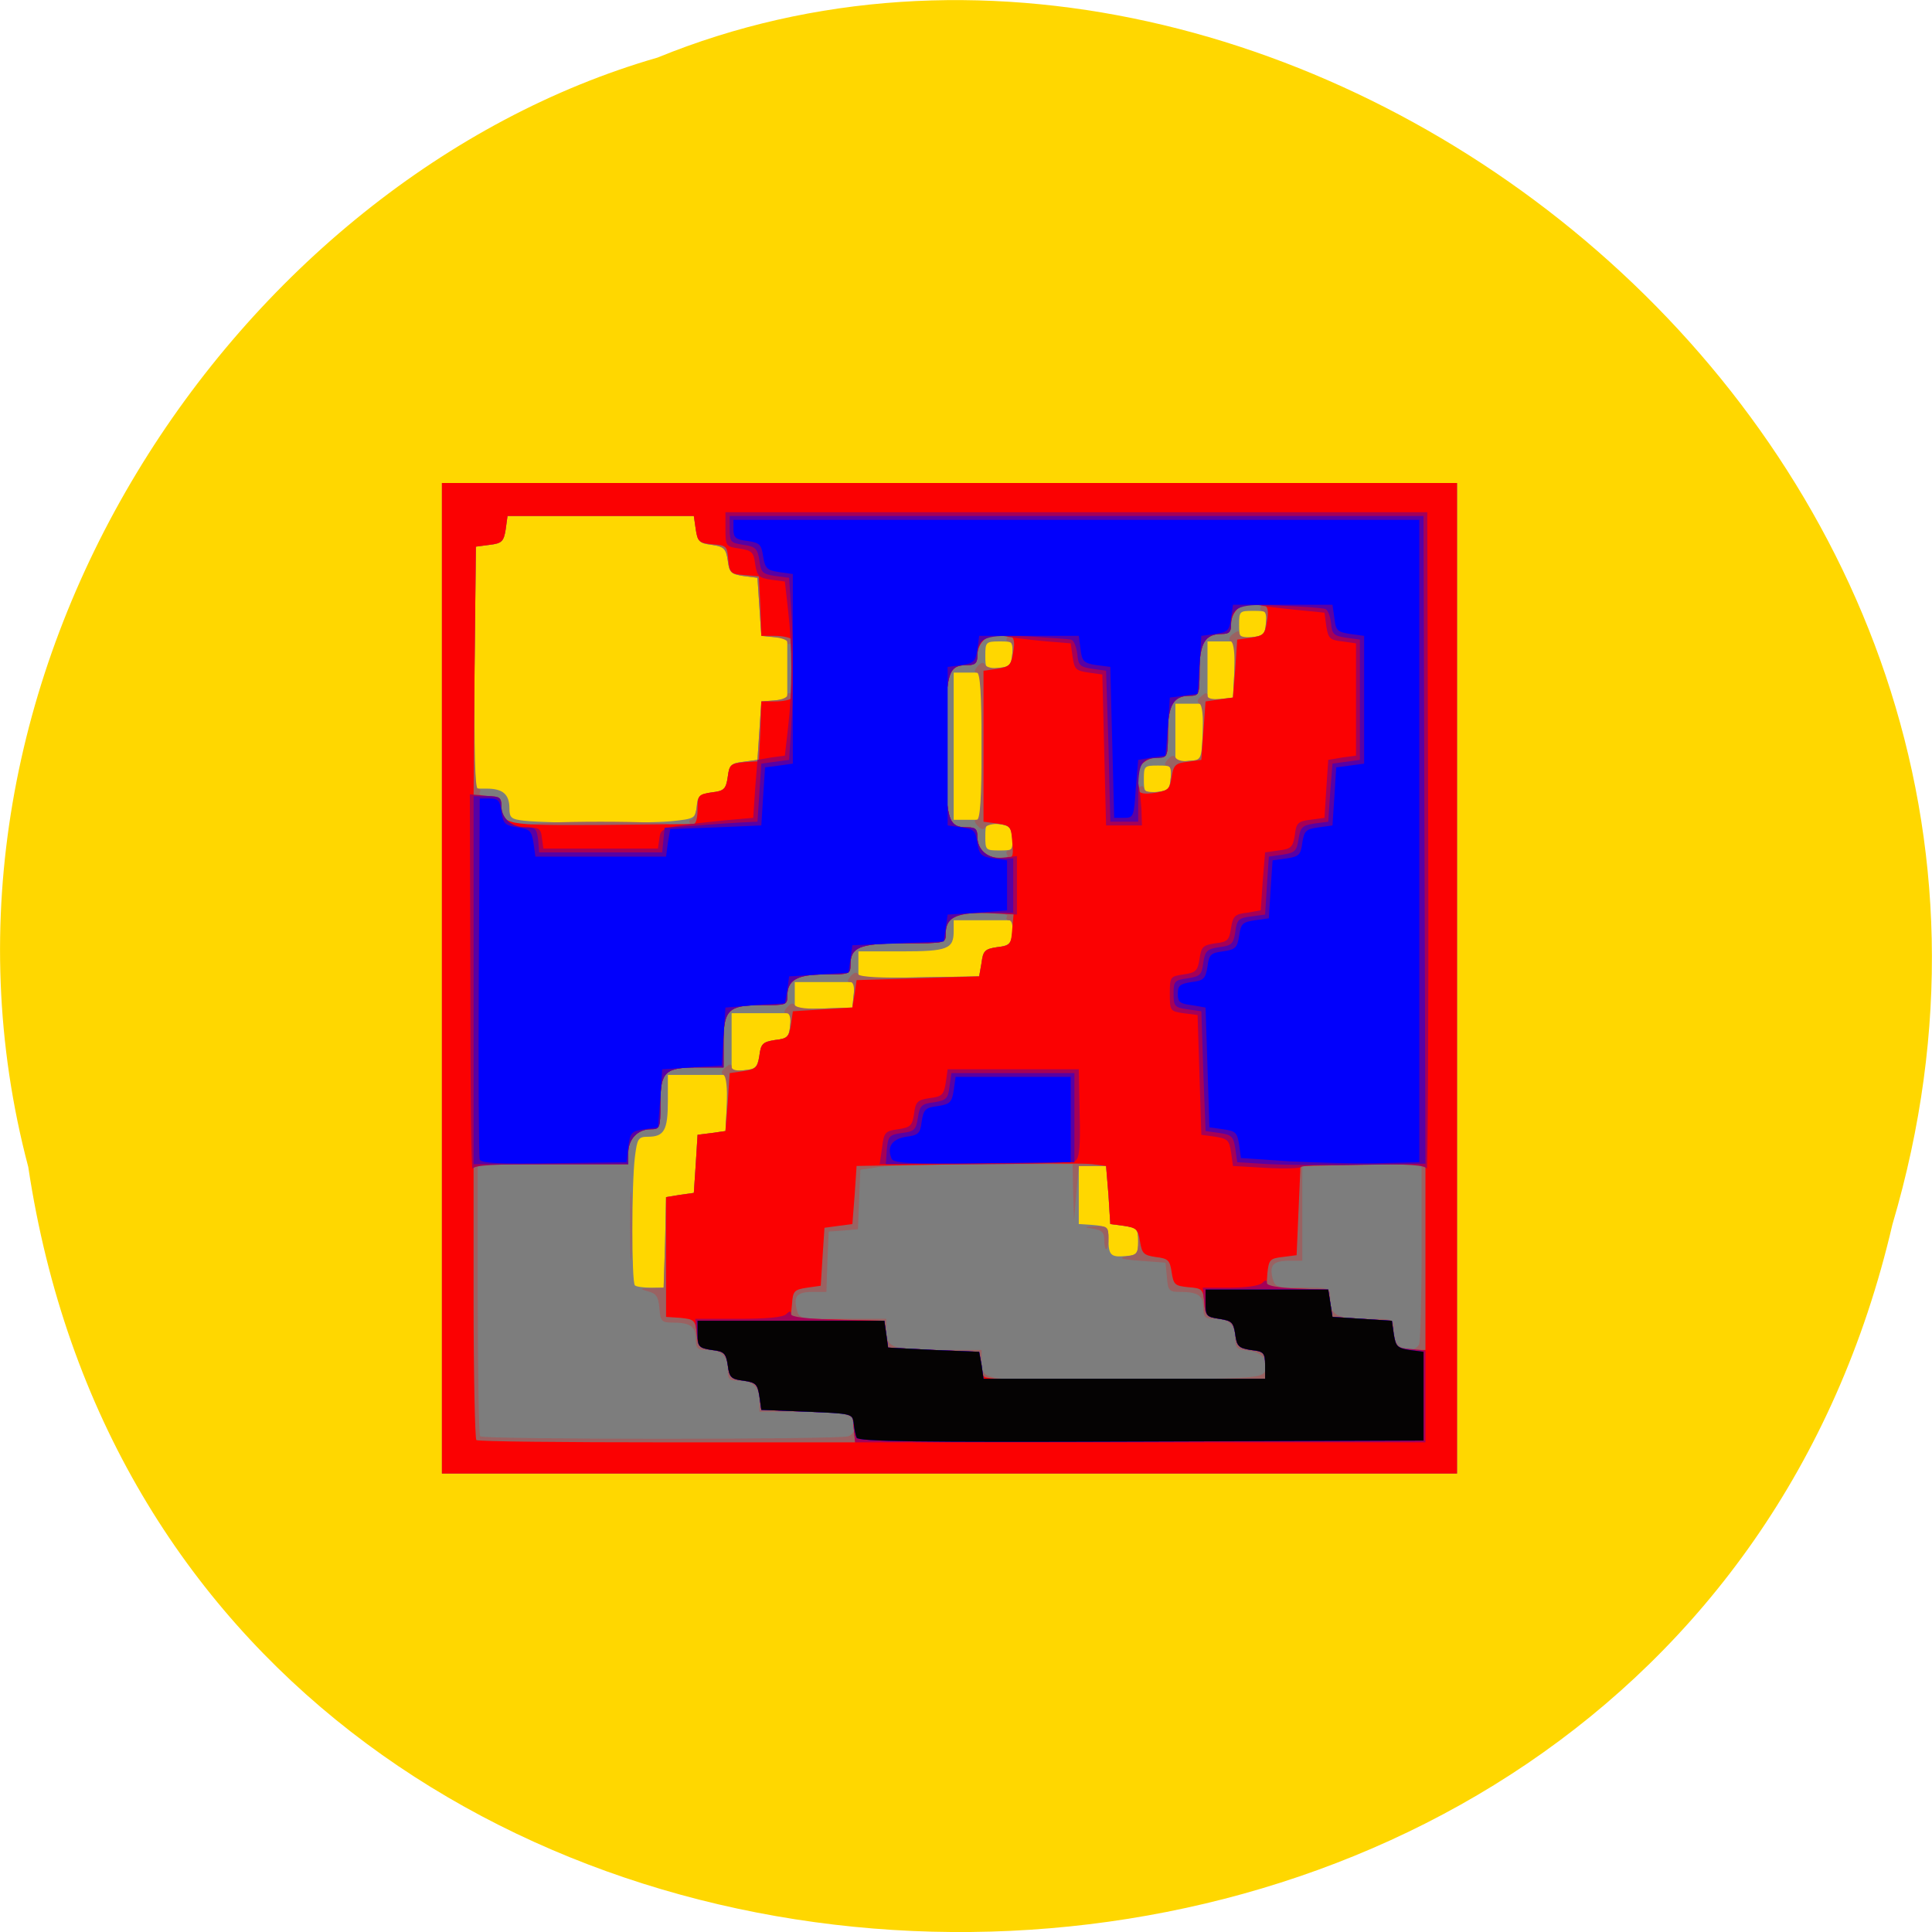 
<svg xmlns="http://www.w3.org/2000/svg" xmlns:xlink="http://www.w3.org/1999/xlink" width="16px" height="16px" viewBox="0 0 16 16" version="1.1">
<g id="surface1">
<path style=" stroke:none;fill-rule:nonzero;fill:rgb(100%,84.314%,0%);fill-opacity:1;" d="M 0.234 9.664 C 1.473 17.906 13.809 18.152 15.672 10.141 C 17.594 3.652 10.645 -1.648 5.445 0.477 C 1.965 1.48 -0.844 5.59 0.234 9.664 Z M 0.234 9.664 "/>
<path style=" stroke:none;fill-rule:nonzero;fill:rgb(49.02%,49.02%,49.02%);fill-opacity:1;" d="M 3.66 8.102 L 3.66 4 L 12.066 4 L 12.066 12.203 L 3.66 12.203 Z M 5.508 10.289 L 5.516 9.914 L 5.633 9.895 L 5.746 9.879 L 5.762 9.641 L 5.777 9.398 L 5.895 9.383 L 6.008 9.367 L 6.02 9.137 L 6.027 8.902 L 5.531 8.902 L 5.531 9.121 C 5.531 9.359 5.5 9.414 5.367 9.414 C 5.285 9.414 5.277 9.43 5.258 9.582 C 5.23 9.809 5.23 10.617 5.258 10.645 C 5.27 10.656 5.328 10.664 5.391 10.664 L 5.496 10.664 Z M 9.426 10.281 C 9.426 10.176 9.414 10.168 9.309 10.152 L 9.195 10.137 L 9.18 9.895 L 9.16 9.656 L 8.934 9.656 L 8.934 10.137 L 9.055 10.145 C 9.172 10.156 9.18 10.164 9.18 10.262 C 9.18 10.395 9.199 10.414 9.324 10.402 C 9.414 10.395 9.426 10.383 9.426 10.281 Z M 6.289 8.742 C 6.301 8.645 6.316 8.629 6.418 8.613 C 6.52 8.602 6.535 8.586 6.543 8.496 L 6.555 8.391 L 6.059 8.391 L 6.059 8.875 L 6.164 8.863 C 6.258 8.855 6.273 8.84 6.289 8.742 Z M 7.07 8.238 L 7.082 8.133 L 6.582 8.133 L 6.582 8.359 L 7.059 8.344 Z M 8.129 7.973 C 8.141 7.875 8.156 7.859 8.258 7.844 C 8.359 7.832 8.375 7.816 8.383 7.727 L 8.395 7.621 L 7.898 7.621 L 7.898 7.711 C 7.898 7.859 7.848 7.879 7.465 7.879 L 7.109 7.879 L 7.109 8.102 L 8.109 8.086 Z M 8.383 6.941 C 8.375 6.848 8.359 6.836 8.266 6.824 C 8.164 6.816 8.16 6.82 8.16 6.93 C 8.16 7.039 8.164 7.043 8.277 7.043 C 8.391 7.043 8.395 7.039 8.383 6.941 Z M 5.559 6.801 C 5.754 6.781 5.758 6.777 5.77 6.68 C 5.777 6.594 5.793 6.578 5.895 6.562 C 5.996 6.551 6.012 6.535 6.027 6.434 C 6.039 6.336 6.055 6.32 6.156 6.309 L 6.273 6.293 L 6.305 5.809 L 6.41 5.801 L 6.52 5.789 L 6.52 5.285 L 6.305 5.266 L 6.289 5.027 L 6.273 4.785 L 6.156 4.77 C 6.055 4.754 6.039 4.742 6.027 4.641 C 6.012 4.543 5.996 4.527 5.895 4.512 C 5.793 4.5 5.777 4.484 5.762 4.383 L 5.746 4.273 L 4.203 4.273 L 4.188 4.383 C 4.172 4.484 4.156 4.5 4.055 4.512 L 3.941 4.527 L 3.93 5.531 L 3.922 6.531 L 4.031 6.531 C 4.164 6.531 4.219 6.578 4.219 6.695 C 4.219 6.773 4.234 6.785 4.344 6.797 C 4.559 6.82 5.352 6.82 5.559 6.801 Z M 8.129 6.18 L 8.129 5.57 L 7.898 5.57 L 7.898 6.789 L 8.129 6.789 Z M 9.695 6.445 C 9.707 6.344 9.703 6.34 9.59 6.34 C 9.477 6.34 9.473 6.344 9.473 6.453 C 9.473 6.562 9.477 6.566 9.582 6.559 C 9.676 6.547 9.688 6.535 9.695 6.445 Z M 9.961 6.059 L 9.969 5.828 L 9.734 5.828 L 9.734 6.312 L 9.844 6.301 L 9.949 6.293 Z M 10.223 5.547 L 10.23 5.312 L 10 5.312 L 10 5.797 L 10.105 5.789 L 10.211 5.777 Z M 8.383 5.418 C 8.395 5.316 8.391 5.312 8.277 5.312 C 8.164 5.312 8.16 5.32 8.16 5.43 C 8.16 5.539 8.164 5.543 8.266 5.531 C 8.359 5.523 8.375 5.508 8.383 5.418 Z M 10.484 5.16 C 10.496 5.062 10.492 5.059 10.379 5.059 C 10.266 5.059 10.262 5.062 10.262 5.172 C 10.262 5.281 10.266 5.285 10.367 5.277 C 10.461 5.266 10.477 5.254 10.484 5.16 Z M 10.484 5.16 "/>
<path style=" stroke:none;fill-rule:nonzero;fill:rgb(60.392%,38.431%,38.431%);fill-opacity:1;" d="M 3.66 8.102 L 3.66 4 L 12.066 4 L 12.066 12.203 L 3.66 12.203 Z M 7.023 11.895 C 7.055 11.887 7.078 11.852 7.078 11.82 C 7.078 11.711 7.008 11.691 6.645 11.691 L 6.289 11.691 L 6.289 11.602 C 6.289 11.488 6.234 11.434 6.117 11.434 C 6.039 11.434 6.027 11.422 6.027 11.344 C 6.027 11.23 5.973 11.18 5.855 11.18 C 5.773 11.18 5.762 11.164 5.762 11.086 C 5.762 10.984 5.715 10.953 5.566 10.953 C 5.48 10.953 5.469 10.941 5.461 10.836 C 5.453 10.738 5.434 10.711 5.367 10.695 C 5.293 10.672 5.293 10.672 5.391 10.668 L 5.496 10.664 L 5.508 10.289 L 5.516 9.914 L 5.633 9.895 L 5.746 9.879 L 5.762 9.641 L 5.777 9.398 L 5.895 9.383 L 6.008 9.367 L 6.02 9.145 C 6.023 9.012 6.016 8.918 5.992 8.902 C 5.969 8.887 5.973 8.867 6.008 8.84 C 6.043 8.809 6.059 8.809 6.059 8.836 C 6.059 8.859 6.098 8.871 6.164 8.863 C 6.258 8.855 6.273 8.84 6.289 8.742 C 6.301 8.645 6.316 8.629 6.418 8.613 C 6.52 8.602 6.535 8.586 6.543 8.496 C 6.551 8.43 6.539 8.391 6.516 8.391 C 6.488 8.391 6.488 8.379 6.52 8.34 C 6.547 8.309 6.57 8.301 6.582 8.324 C 6.598 8.348 6.695 8.359 6.832 8.352 L 7.059 8.344 L 7.07 8.238 C 7.078 8.172 7.066 8.133 7.043 8.133 C 7.012 8.133 7.016 8.121 7.043 8.086 C 7.074 8.051 7.094 8.047 7.109 8.07 C 7.125 8.09 7.297 8.102 7.621 8.094 L 8.109 8.086 L 8.129 7.973 C 8.141 7.875 8.156 7.859 8.258 7.844 C 8.359 7.832 8.375 7.816 8.383 7.727 C 8.391 7.664 8.379 7.621 8.355 7.621 C 8.336 7.621 8.328 7.605 8.34 7.59 C 8.352 7.57 8.281 7.559 8.148 7.559 C 7.914 7.559 7.832 7.602 7.832 7.734 C 7.832 7.812 7.828 7.812 7.488 7.812 C 7.117 7.812 7.043 7.844 7.043 7.992 C 7.043 8.066 7.035 8.07 6.832 8.07 C 6.598 8.07 6.52 8.117 6.52 8.25 C 6.52 8.324 6.508 8.324 6.309 8.324 C 6.031 8.324 5.992 8.363 5.992 8.633 L 5.992 8.84 L 5.781 8.84 C 5.504 8.84 5.469 8.875 5.469 9.145 C 5.469 9.344 5.465 9.352 5.387 9.352 C 5.281 9.352 5.203 9.434 5.203 9.547 L 5.203 9.641 L 3.957 9.641 L 3.957 10.758 C 3.957 11.371 3.965 11.883 3.977 11.895 C 4.004 11.922 6.953 11.922 7.023 11.895 Z M 5.219 10.152 C 5.219 9.898 5.223 9.793 5.23 9.922 C 5.234 10.047 5.234 10.258 5.23 10.387 C 5.223 10.512 5.219 10.406 5.219 10.152 Z M 10.473 11.363 C 10.523 11.281 10.457 11.195 10.332 11.184 C 10.242 11.176 10.23 11.16 10.23 11.086 C 10.23 10.973 10.176 10.922 10.059 10.922 C 9.98 10.922 9.965 10.91 9.965 10.828 C 9.965 10.727 9.918 10.699 9.77 10.699 C 9.684 10.699 9.672 10.688 9.664 10.578 L 9.652 10.457 L 9.441 10.441 C 9.293 10.43 9.258 10.418 9.324 10.406 C 9.414 10.395 9.426 10.379 9.426 10.281 C 9.426 10.176 9.414 10.168 9.309 10.152 L 9.195 10.137 L 9.18 9.895 L 9.16 9.656 L 8.934 9.656 L 8.914 9.879 L 8.895 10.105 L 8.887 9.871 L 8.883 9.641 L 8.137 9.641 C 7.723 9.645 7.328 9.652 7.258 9.668 L 7.125 9.688 L 7.105 10.18 L 6.984 10.191 L 6.863 10.199 L 6.852 10.449 L 6.844 10.699 L 6.73 10.699 C 6.602 10.699 6.57 10.734 6.598 10.844 C 6.617 10.922 6.625 10.922 6.977 10.922 L 7.34 10.922 L 7.34 11.012 C 7.34 11.16 7.387 11.18 7.773 11.18 L 8.129 11.18 L 8.129 11.27 C 8.129 11.438 8.121 11.438 9.32 11.426 C 10.34 11.418 10.438 11.414 10.473 11.363 Z M 9.145 10.266 C 9.145 10.207 9.125 10.188 9.055 10.176 C 8.973 10.164 8.973 10.16 9.07 10.156 C 9.168 10.152 9.18 10.16 9.18 10.25 C 9.18 10.301 9.172 10.344 9.16 10.344 C 9.152 10.344 9.145 10.309 9.145 10.266 Z M 11.754 11.129 C 11.762 11.098 11.773 10.754 11.773 10.359 L 11.773 9.641 L 10.785 9.641 L 10.785 10.441 L 10.676 10.441 C 10.543 10.441 10.512 10.477 10.539 10.586 C 10.559 10.66 10.57 10.664 10.789 10.664 C 11.016 10.664 11.016 10.664 11.016 10.754 C 11.016 10.891 11.07 10.922 11.32 10.922 C 11.543 10.922 11.543 10.922 11.543 11.012 C 11.543 11.062 11.559 11.117 11.582 11.141 C 11.637 11.195 11.73 11.188 11.754 11.129 Z M 8.34 7.078 C 8.328 7.059 8.336 7.043 8.355 7.043 C 8.379 7.043 8.391 7 8.383 6.941 C 8.375 6.852 8.359 6.836 8.277 6.824 C 8.227 6.82 8.172 6.832 8.16 6.852 C 8.145 6.875 8.125 6.871 8.094 6.836 C 8.066 6.805 8.066 6.789 8.09 6.789 C 8.117 6.789 8.129 6.609 8.129 6.18 C 8.129 5.75 8.117 5.57 8.09 5.57 C 8.066 5.57 8.066 5.555 8.094 5.52 C 8.125 5.484 8.145 5.48 8.16 5.508 C 8.172 5.527 8.227 5.539 8.277 5.531 C 8.359 5.523 8.375 5.508 8.383 5.418 C 8.391 5.355 8.379 5.312 8.355 5.312 C 8.336 5.312 8.328 5.301 8.34 5.281 C 8.375 5.23 8.203 5.246 8.145 5.301 C 8.117 5.328 8.094 5.387 8.094 5.43 C 8.094 5.488 8.078 5.508 8.016 5.508 C 7.848 5.508 7.832 5.559 7.832 6.18 C 7.832 6.801 7.848 6.852 8.016 6.852 C 8.078 6.852 8.094 6.867 8.094 6.93 C 8.094 6.973 8.117 7.031 8.145 7.059 C 8.203 7.113 8.375 7.129 8.34 7.078 Z M 4.406 6.828 C 4.398 6.816 4.652 6.805 4.973 6.805 C 5.297 6.805 5.551 6.816 5.543 6.828 C 5.535 6.84 5.574 6.852 5.633 6.852 C 5.691 6.852 5.727 6.84 5.715 6.82 C 5.703 6.801 5.707 6.789 5.727 6.789 C 5.742 6.789 5.762 6.742 5.77 6.684 C 5.777 6.59 5.793 6.578 5.895 6.562 C 5.996 6.551 6.012 6.535 6.027 6.434 C 6.039 6.336 6.055 6.32 6.156 6.309 L 6.273 6.293 L 6.305 5.809 L 6.41 5.801 C 6.469 5.797 6.52 5.777 6.52 5.758 C 6.52 5.742 6.531 5.734 6.551 5.746 C 6.57 5.758 6.582 5.684 6.582 5.539 C 6.582 5.395 6.57 5.316 6.551 5.328 C 6.531 5.34 6.52 5.336 6.52 5.316 C 6.52 5.301 6.469 5.281 6.41 5.277 L 6.305 5.266 L 6.289 5.027 L 6.273 4.785 L 6.156 4.77 C 6.055 4.754 6.039 4.742 6.027 4.641 C 6.012 4.543 5.996 4.527 5.895 4.512 C 5.793 4.5 5.777 4.484 5.762 4.383 L 5.746 4.273 L 4.203 4.273 L 4.188 4.383 C 4.172 4.484 4.156 4.5 4.055 4.512 L 3.941 4.527 L 3.93 5.531 C 3.926 6.227 3.934 6.531 3.957 6.531 C 3.977 6.531 3.984 6.547 3.973 6.562 C 3.961 6.582 3.996 6.594 4.055 6.594 C 4.137 6.594 4.152 6.609 4.152 6.672 C 4.152 6.773 4.234 6.852 4.34 6.852 C 4.383 6.852 4.414 6.84 4.406 6.828 Z M 9.695 6.445 C 9.703 6.379 9.691 6.34 9.668 6.34 C 9.641 6.34 9.641 6.324 9.672 6.289 C 9.703 6.254 9.723 6.25 9.738 6.277 C 9.75 6.297 9.801 6.309 9.855 6.301 C 9.949 6.293 9.949 6.289 9.961 6.07 C 9.965 5.934 9.957 5.84 9.934 5.828 C 9.91 5.812 9.914 5.793 9.949 5.766 C 9.984 5.734 10 5.734 10 5.762 C 10 5.785 10.039 5.793 10.105 5.789 L 10.211 5.777 L 10.223 5.559 C 10.227 5.422 10.219 5.328 10.195 5.312 C 10.172 5.301 10.176 5.277 10.211 5.25 C 10.25 5.223 10.262 5.219 10.262 5.246 C 10.262 5.27 10.301 5.281 10.367 5.277 C 10.461 5.266 10.477 5.254 10.484 5.16 C 10.492 5.102 10.48 5.059 10.457 5.059 C 10.438 5.059 10.43 5.043 10.441 5.027 C 10.477 4.973 10.305 4.988 10.246 5.043 C 10.219 5.07 10.195 5.129 10.195 5.172 C 10.195 5.234 10.18 5.25 10.117 5.25 C 9.98 5.25 9.934 5.328 9.934 5.555 C 9.934 5.754 9.93 5.762 9.852 5.762 C 9.719 5.762 9.672 5.84 9.672 6.07 C 9.672 6.266 9.668 6.273 9.59 6.273 C 9.547 6.273 9.488 6.297 9.461 6.324 C 9.402 6.379 9.387 6.547 9.441 6.516 C 9.457 6.504 9.473 6.512 9.473 6.531 C 9.473 6.555 9.516 6.562 9.582 6.559 C 9.676 6.547 9.688 6.535 9.695 6.445 Z M 9.695 6.445 "/>
<path style=" stroke:none;fill-rule:nonzero;fill:rgb(98.431%,0.392%,0.784%);fill-opacity:1;" d="M 3.66 8.102 L 3.66 4 L 12.066 4 L 12.066 12.203 L 3.66 12.203 Z M 7.07 11.828 L 7.059 11.707 L 6.684 11.691 L 6.305 11.676 L 6.289 11.562 C 6.273 11.461 6.258 11.449 6.156 11.434 C 6.055 11.422 6.039 11.406 6.027 11.305 C 6.012 11.207 5.996 11.191 5.895 11.18 C 5.789 11.164 5.777 11.152 5.77 11.043 C 5.758 10.934 5.75 10.926 5.637 10.914 L 5.516 10.906 L 5.516 9.914 L 5.633 9.895 L 5.746 9.879 L 5.762 9.641 L 5.777 9.398 L 5.895 9.383 L 6.008 9.367 L 6.027 9.129 L 6.043 8.887 L 6.156 8.871 C 6.258 8.855 6.273 8.844 6.289 8.742 C 6.301 8.645 6.316 8.629 6.418 8.613 C 6.523 8.602 6.535 8.586 6.551 8.484 L 6.566 8.375 L 7.059 8.344 L 7.078 8.23 L 7.094 8.117 L 8.109 8.086 L 8.129 7.973 C 8.141 7.875 8.156 7.859 8.258 7.844 C 8.367 7.832 8.375 7.82 8.383 7.691 L 8.395 7.559 L 8.164 7.559 C 7.91 7.559 7.832 7.602 7.832 7.734 C 7.832 7.812 7.828 7.812 7.488 7.812 C 7.117 7.812 7.043 7.844 7.043 7.992 C 7.043 8.066 7.035 8.07 6.832 8.07 C 6.598 8.07 6.52 8.117 6.52 8.25 C 6.52 8.324 6.508 8.324 6.309 8.324 C 6.031 8.324 5.992 8.363 5.992 8.633 L 5.992 8.84 L 5.781 8.84 C 5.504 8.84 5.469 8.875 5.469 9.145 C 5.469 9.344 5.465 9.352 5.387 9.352 C 5.281 9.352 5.203 9.434 5.203 9.547 L 5.203 9.641 L 3.922 9.641 L 3.922 10.773 C 3.922 11.395 3.934 11.914 3.945 11.926 C 3.957 11.938 4.668 11.945 5.523 11.945 L 7.082 11.945 Z M 10.477 11.305 C 10.477 11.203 10.465 11.191 10.359 11.18 C 10.258 11.164 10.242 11.148 10.23 11.051 C 10.215 10.949 10.199 10.938 10.098 10.922 C 9.992 10.906 9.98 10.895 9.973 10.789 C 9.965 10.676 9.953 10.668 9.84 10.66 C 9.73 10.648 9.719 10.641 9.703 10.535 C 9.688 10.438 9.676 10.422 9.57 10.41 C 9.469 10.395 9.457 10.379 9.441 10.281 C 9.426 10.18 9.41 10.168 9.309 10.152 L 9.195 10.137 L 9.18 9.898 L 9.16 9.656 L 9.047 9.641 C 8.984 9.633 8.52 9.633 8.012 9.641 L 7.094 9.656 L 7.078 9.895 L 7.059 10.137 L 6.945 10.152 L 6.828 10.168 L 6.812 10.41 L 6.797 10.648 L 6.684 10.664 C 6.578 10.68 6.566 10.691 6.559 10.801 L 6.547 10.918 L 7.324 10.938 L 7.34 11.051 L 7.355 11.16 L 7.734 11.18 C 8.105 11.195 8.109 11.195 8.121 11.273 C 8.125 11.316 8.137 11.371 8.145 11.395 C 8.156 11.426 8.406 11.434 9.316 11.426 L 10.477 11.418 Z M 11.805 10.406 L 11.805 9.637 L 10.77 9.656 L 10.754 10.023 L 10.738 10.395 L 10.621 10.41 C 10.516 10.422 10.508 10.434 10.496 10.543 L 10.488 10.664 L 10.742 10.672 L 11 10.68 L 11.035 10.906 L 11.281 10.922 C 11.512 10.938 11.527 10.941 11.535 11.02 C 11.555 11.16 11.57 11.18 11.688 11.18 L 11.805 11.18 Z M 8.383 6.973 C 8.375 6.844 8.367 6.836 8.258 6.82 L 8.145 6.805 L 8.145 5.555 L 8.258 5.539 C 8.359 5.523 8.375 5.508 8.391 5.402 C 8.406 5.316 8.398 5.281 8.367 5.266 C 8.227 5.215 8.094 5.293 8.094 5.43 C 8.094 5.488 8.078 5.508 8.016 5.508 C 7.848 5.508 7.832 5.559 7.832 6.18 C 7.832 6.801 7.848 6.852 8.016 6.852 C 8.078 6.852 8.094 6.867 8.094 6.93 C 8.094 7.035 8.176 7.109 8.297 7.109 C 8.391 7.109 8.395 7.105 8.383 6.973 Z M 5.746 6.824 C 5.766 6.82 5.777 6.766 5.777 6.699 C 5.777 6.586 5.785 6.578 5.895 6.562 C 5.996 6.551 6.012 6.535 6.027 6.434 C 6.039 6.332 6.051 6.324 6.164 6.312 L 6.285 6.305 L 6.297 6.059 L 6.305 5.809 L 6.418 5.809 C 6.484 5.809 6.547 5.797 6.559 5.777 C 6.59 5.738 6.59 5.34 6.559 5.297 C 6.547 5.281 6.484 5.266 6.418 5.266 L 6.305 5.266 L 6.297 5.02 L 6.285 4.773 L 6.164 4.762 C 6.051 4.754 6.043 4.746 6.031 4.633 C 6.023 4.523 6.016 4.516 5.902 4.508 C 5.789 4.496 5.777 4.488 5.762 4.383 L 5.746 4.273 L 4.203 4.273 L 4.188 4.383 C 4.172 4.484 4.156 4.5 4.055 4.512 L 3.941 4.527 L 3.93 5.562 L 3.922 6.594 L 4.039 6.594 C 4.137 6.594 4.152 6.605 4.152 6.672 C 4.152 6.832 4.188 6.836 4.977 6.832 C 5.383 6.828 5.727 6.824 5.746 6.824 Z M 9.703 6.434 C 9.719 6.336 9.734 6.32 9.836 6.309 L 9.949 6.293 L 9.984 5.809 L 10.211 5.777 L 10.23 5.539 L 10.246 5.297 L 10.359 5.281 C 10.461 5.266 10.477 5.254 10.492 5.148 C 10.508 5.062 10.5 5.023 10.469 5.012 C 10.328 4.957 10.195 5.035 10.195 5.172 C 10.195 5.234 10.18 5.25 10.117 5.25 C 9.98 5.25 9.934 5.328 9.934 5.555 C 9.934 5.754 9.93 5.762 9.852 5.762 C 9.719 5.762 9.672 5.84 9.672 6.07 C 9.672 6.266 9.668 6.273 9.59 6.273 C 9.453 6.273 9.371 6.402 9.426 6.539 C 9.438 6.574 9.477 6.578 9.566 6.566 C 9.676 6.547 9.688 6.535 9.703 6.434 Z M 9.703 6.434 "/>
<path style=" stroke:none;fill-rule:nonzero;fill:rgb(64.706%,0.392%,34.118%);fill-opacity:1;" d="M 7.07 11.828 L 7.059 11.707 L 6.684 11.691 L 6.305 11.676 L 6.289 11.562 C 6.273 11.461 6.258 11.449 6.156 11.434 C 6.055 11.422 6.039 11.406 6.027 11.305 C 6.012 11.207 5.996 11.191 5.895 11.18 C 5.789 11.164 5.777 11.152 5.77 11.043 L 5.758 10.922 L 6.117 10.922 C 6.348 10.922 6.484 10.91 6.512 10.883 C 6.539 10.855 6.551 10.855 6.551 10.883 C 6.551 10.906 6.668 10.922 6.938 10.93 L 7.324 10.938 L 7.34 11.051 L 7.355 11.16 L 7.734 11.18 L 8.109 11.195 L 8.129 11.305 L 8.145 11.418 L 10.477 11.418 L 10.477 11.305 C 10.477 11.203 10.465 11.191 10.359 11.18 C 10.258 11.164 10.242 11.148 10.23 11.051 C 10.215 10.949 10.199 10.938 10.098 10.922 C 9.992 10.906 9.98 10.895 9.973 10.785 L 9.961 10.664 L 10.188 10.664 C 10.32 10.664 10.43 10.648 10.453 10.625 C 10.48 10.598 10.492 10.598 10.492 10.625 C 10.492 10.648 10.582 10.664 10.746 10.672 L 11 10.68 L 11.035 10.906 L 11.527 10.938 L 11.543 11.051 C 11.559 11.152 11.57 11.164 11.684 11.172 L 11.805 11.184 L 11.805 11.945 L 7.082 11.945 Z M 3.895 8.148 L 3.891 6.578 L 4.023 6.59 C 4.133 6.602 4.152 6.613 4.152 6.676 C 4.152 6.781 4.238 6.852 4.367 6.852 C 4.465 6.852 4.48 6.863 4.488 6.941 L 4.5 7.027 L 5.449 7.027 L 5.461 6.941 C 5.473 6.852 5.484 6.848 6.008 6.793 L 6.238 6.773 L 6.254 6.531 L 6.273 6.293 L 6.387 6.273 L 6.5 6.258 L 6.527 6.02 C 6.562 5.711 6.562 5.363 6.527 5.059 L 6.5 4.816 L 6.387 4.801 C 6.285 4.785 6.27 4.773 6.254 4.672 C 6.242 4.574 6.227 4.559 6.125 4.543 C 6.012 4.527 6.008 4.523 6.008 4.383 L 6.008 4.242 L 11.82 4.242 L 11.828 6.98 C 11.832 8.488 11.824 9.703 11.816 9.68 C 11.805 9.648 11.668 9.641 11.297 9.641 C 11.02 9.641 10.785 9.652 10.777 9.664 C 10.766 9.676 10.637 9.68 10.488 9.672 L 10.211 9.656 L 10.195 9.543 C 10.18 9.445 10.168 9.43 10.066 9.414 L 9.949 9.398 L 9.918 8.406 L 9.801 8.391 C 9.691 8.375 9.688 8.371 9.688 8.23 C 9.688 8.09 9.691 8.086 9.801 8.07 C 9.902 8.055 9.918 8.043 9.934 7.941 C 9.949 7.84 9.961 7.828 10.066 7.812 C 10.168 7.801 10.18 7.785 10.195 7.684 C 10.211 7.586 10.227 7.57 10.328 7.559 L 10.441 7.539 L 10.457 7.301 L 10.477 7.059 L 10.59 7.043 C 10.691 7.031 10.707 7.016 10.723 6.918 C 10.734 6.816 10.75 6.801 10.852 6.789 L 10.969 6.773 L 10.984 6.531 L 11 6.293 L 11.117 6.273 L 11.23 6.258 L 11.23 5.328 L 11.117 5.312 C 11.012 5.301 11 5.285 10.984 5.188 L 10.969 5.074 L 10.738 5.051 C 10.613 5.039 10.461 5.02 10.406 5.008 C 10.285 4.984 10.195 5.055 10.195 5.172 C 10.195 5.234 10.18 5.25 10.117 5.25 C 9.98 5.25 9.934 5.328 9.934 5.555 C 9.934 5.754 9.93 5.762 9.852 5.762 C 9.719 5.762 9.672 5.84 9.672 6.07 C 9.672 6.266 9.668 6.273 9.59 6.273 C 9.469 6.273 9.398 6.363 9.426 6.48 C 9.438 6.535 9.449 6.637 9.453 6.707 L 9.457 6.836 L 9.16 6.836 L 9.129 5.586 L 9.016 5.57 C 8.91 5.555 8.898 5.543 8.883 5.441 L 8.867 5.328 L 8.637 5.309 C 8.508 5.297 8.359 5.277 8.305 5.266 C 8.184 5.238 8.094 5.309 8.094 5.43 C 8.094 5.488 8.078 5.508 8.016 5.508 C 7.848 5.508 7.832 5.559 7.832 6.18 C 7.832 6.801 7.848 6.852 8.016 6.852 C 8.078 6.852 8.094 6.867 8.094 6.93 C 8.094 7.047 8.184 7.117 8.312 7.102 L 8.422 7.09 L 8.422 7.574 L 8.18 7.562 C 7.914 7.551 7.832 7.59 7.832 7.734 C 7.832 7.812 7.828 7.812 7.488 7.812 C 7.117 7.812 7.043 7.844 7.043 7.992 C 7.043 8.066 7.035 8.07 6.832 8.07 C 6.598 8.07 6.52 8.117 6.52 8.25 C 6.52 8.324 6.508 8.324 6.309 8.324 C 6.031 8.324 5.992 8.363 5.992 8.633 L 5.992 8.84 L 5.781 8.84 C 5.504 8.84 5.469 8.875 5.469 9.145 C 5.469 9.344 5.465 9.352 5.387 9.352 C 5.281 9.352 5.203 9.434 5.203 9.547 L 5.203 9.641 L 4.566 9.641 C 4.086 9.641 3.926 9.648 3.914 9.68 C 3.902 9.703 3.895 9.012 3.895 8.148 Z M 7.305 9.504 C 7.32 9.375 7.332 9.367 7.438 9.352 C 7.539 9.336 7.555 9.324 7.57 9.223 C 7.582 9.125 7.598 9.109 7.699 9.094 C 7.801 9.082 7.816 9.066 7.832 8.969 L 7.848 8.855 L 8.934 8.855 L 8.941 9.219 C 8.949 9.492 8.938 9.594 8.906 9.613 C 8.887 9.629 8.512 9.641 8.074 9.641 L 7.285 9.641 Z M 7.305 9.504 "/>
<path style=" stroke:none;fill-rule:nonzero;fill:rgb(34.51%,0.392%,64.314%);fill-opacity:1;" d="M 7.094 11.906 C 7.086 11.887 7.074 11.832 7.07 11.785 C 7.059 11.707 7.055 11.707 6.684 11.691 L 6.305 11.676 L 6.289 11.562 C 6.273 11.461 6.258 11.449 6.156 11.434 C 6.055 11.422 6.039 11.406 6.027 11.305 C 6.012 11.207 5.996 11.191 5.895 11.18 C 5.789 11.164 5.777 11.152 5.777 11.051 L 5.777 10.938 L 7.324 10.938 L 7.34 11.051 L 7.355 11.16 L 7.734 11.18 L 8.109 11.195 L 8.129 11.305 L 8.145 11.418 L 10.477 11.418 L 10.477 11.305 C 10.477 11.203 10.465 11.191 10.359 11.18 C 10.258 11.164 10.242 11.148 10.23 11.051 C 10.215 10.949 10.199 10.938 10.098 10.922 C 9.992 10.906 9.984 10.898 9.984 10.793 L 9.984 10.68 L 11 10.68 L 11.035 10.906 L 11.527 10.938 L 11.543 11.051 C 11.559 11.148 11.57 11.164 11.672 11.18 L 11.789 11.195 L 11.789 11.93 L 9.449 11.938 C 7.594 11.945 7.105 11.938 7.094 11.906 Z M 10.508 9.641 L 10.246 9.625 L 10.23 9.512 C 10.215 9.41 10.199 9.398 10.098 9.383 L 9.984 9.367 L 9.965 8.871 L 9.949 8.375 L 9.836 8.359 C 9.727 8.344 9.719 8.332 9.719 8.23 C 9.719 8.125 9.727 8.117 9.836 8.102 C 9.938 8.086 9.953 8.074 9.965 7.973 C 9.98 7.875 9.996 7.859 10.098 7.844 C 10.199 7.832 10.215 7.816 10.23 7.719 C 10.242 7.617 10.258 7.602 10.359 7.59 L 10.477 7.574 L 10.492 7.332 L 10.508 7.094 L 10.621 7.078 C 10.727 7.062 10.738 7.047 10.754 6.949 C 10.77 6.848 10.785 6.836 10.887 6.82 L 11 6.805 L 11.016 6.562 L 11.035 6.324 L 11.262 6.293 L 11.262 5.297 L 11.148 5.281 C 11.047 5.266 11.031 5.254 11.023 5.16 C 11.016 5.102 10.996 5.047 10.973 5.043 C 10.953 5.035 10.789 5.023 10.613 5.016 C 10.262 4.996 10.195 5.023 10.195 5.172 C 10.195 5.234 10.18 5.25 10.117 5.25 C 9.98 5.25 9.934 5.328 9.934 5.555 C 9.934 5.754 9.93 5.762 9.852 5.762 C 9.719 5.762 9.672 5.84 9.672 6.07 C 9.672 6.262 9.664 6.273 9.598 6.277 C 9.449 6.277 9.426 6.32 9.426 6.57 L 9.426 6.805 L 9.195 6.805 L 9.18 6.18 L 9.16 5.555 L 9.047 5.539 C 8.945 5.523 8.93 5.512 8.922 5.418 C 8.914 5.359 8.895 5.305 8.871 5.297 C 8.852 5.293 8.688 5.281 8.512 5.27 C 8.16 5.254 8.094 5.277 8.094 5.43 C 8.094 5.488 8.078 5.508 8.016 5.508 C 7.848 5.508 7.832 5.559 7.832 6.18 C 7.832 6.801 7.848 6.852 8.016 6.852 C 8.078 6.852 8.094 6.867 8.094 6.93 C 8.094 7.035 8.176 7.109 8.293 7.109 L 8.391 7.109 L 8.391 7.559 L 8.164 7.559 C 7.91 7.559 7.832 7.602 7.832 7.734 C 7.832 7.812 7.828 7.812 7.488 7.812 C 7.117 7.812 7.043 7.844 7.043 7.992 C 7.043 8.066 7.035 8.07 6.832 8.07 C 6.598 8.07 6.52 8.117 6.52 8.25 C 6.52 8.324 6.508 8.324 6.309 8.324 C 6.031 8.324 5.992 8.363 5.992 8.633 L 5.992 8.84 L 5.781 8.84 C 5.504 8.84 5.469 8.875 5.469 9.145 C 5.469 9.344 5.465 9.352 5.387 9.352 C 5.281 9.352 5.203 9.434 5.203 9.547 L 5.203 9.641 L 3.922 9.641 L 3.922 6.594 L 4.039 6.594 C 4.137 6.594 4.152 6.605 4.152 6.672 C 4.152 6.777 4.234 6.852 4.352 6.852 C 4.434 6.852 4.445 6.863 4.457 6.957 L 4.465 7.059 L 5.484 7.059 L 5.504 6.855 L 5.738 6.84 C 5.871 6.828 6.043 6.816 6.125 6.812 L 6.273 6.805 L 6.289 6.562 L 6.305 6.324 L 6.535 6.293 L 6.559 5.914 C 6.57 5.707 6.57 5.367 6.559 5.16 L 6.535 4.785 L 6.418 4.77 C 6.316 4.754 6.301 4.742 6.289 4.641 C 6.273 4.543 6.258 4.527 6.156 4.512 C 6.051 4.496 6.043 4.488 6.043 4.383 L 6.043 4.273 L 11.789 4.273 L 11.797 6.953 L 11.805 9.637 L 11.289 9.645 C 11.004 9.652 10.652 9.648 10.508 9.641 Z M 7.344 9.52 C 7.355 9.41 7.363 9.398 7.469 9.383 C 7.574 9.371 7.586 9.355 7.602 9.254 C 7.617 9.156 7.633 9.141 7.734 9.129 C 7.836 9.113 7.852 9.098 7.863 9 L 7.879 8.887 L 8.898 8.887 L 8.898 9.625 L 7.336 9.641 Z M 7.344 9.52 "/>
<path style=" stroke:none;fill-rule:nonzero;fill:rgb(0.392%,0%,98.824%);fill-opacity:1;" d="M 7.094 11.906 C 7.086 11.887 7.074 11.832 7.07 11.785 C 7.059 11.707 7.055 11.707 6.684 11.691 L 6.305 11.676 L 6.289 11.562 C 6.273 11.461 6.258 11.449 6.156 11.434 C 6.055 11.422 6.039 11.406 6.027 11.305 C 6.012 11.207 5.996 11.191 5.895 11.18 C 5.789 11.164 5.777 11.152 5.777 11.051 L 5.777 10.938 L 7.324 10.938 L 7.34 11.051 L 7.355 11.16 L 7.734 11.18 L 8.109 11.195 L 8.129 11.305 L 8.145 11.418 L 10.477 11.418 L 10.477 11.305 C 10.477 11.203 10.465 11.191 10.359 11.18 C 10.258 11.164 10.242 11.148 10.23 11.051 C 10.215 10.949 10.199 10.938 10.098 10.922 C 9.992 10.906 9.984 10.898 9.984 10.793 L 9.984 10.68 L 11 10.68 L 11.035 10.906 L 11.527 10.938 L 11.543 11.051 C 11.559 11.148 11.57 11.164 11.672 11.18 L 11.789 11.195 L 11.789 11.93 L 9.449 11.938 C 7.594 11.945 7.105 11.938 7.094 11.906 Z M 3.973 9.602 C 3.965 9.578 3.961 8.895 3.965 8.086 L 3.973 6.613 L 4.055 6.613 C 4.125 6.613 4.141 6.629 4.152 6.723 C 4.168 6.824 4.184 6.836 4.285 6.852 C 4.387 6.867 4.402 6.879 4.418 6.98 L 4.434 7.094 L 5.516 7.094 L 5.531 6.98 L 5.551 6.867 L 5.926 6.852 L 6.305 6.836 L 6.32 6.594 L 6.336 6.355 L 6.453 6.34 L 6.566 6.324 L 6.566 4.754 L 6.453 4.738 C 6.352 4.723 6.336 4.707 6.32 4.609 C 6.305 4.508 6.293 4.496 6.191 4.48 C 6.094 4.469 6.074 4.453 6.074 4.383 L 6.074 4.305 L 11.754 4.305 L 11.754 9.625 L 11.41 9.633 C 11.223 9.637 10.891 9.629 10.672 9.617 L 10.277 9.59 L 10.262 9.48 C 10.246 9.379 10.234 9.367 10.129 9.352 L 10.016 9.336 L 9.984 8.344 L 9.867 8.324 C 9.77 8.312 9.754 8.297 9.754 8.23 C 9.754 8.164 9.77 8.148 9.867 8.133 C 9.969 8.121 9.984 8.105 10 8.004 C 10.012 7.906 10.027 7.891 10.129 7.879 C 10.234 7.863 10.246 7.848 10.262 7.75 C 10.277 7.648 10.289 7.637 10.395 7.621 L 10.508 7.605 L 10.523 7.363 L 10.539 7.125 L 10.656 7.109 C 10.758 7.094 10.773 7.078 10.785 6.98 C 10.801 6.879 10.816 6.867 10.918 6.852 L 11.035 6.836 L 11.051 6.594 L 11.066 6.355 L 11.18 6.34 L 11.297 6.324 L 11.297 5.266 L 11.18 5.25 C 11.078 5.234 11.062 5.223 11.051 5.121 L 11.035 5.008 L 10.211 5.008 L 10.195 5.121 C 10.18 5.223 10.168 5.234 10.066 5.25 L 9.949 5.266 L 9.934 5.508 L 9.918 5.746 L 9.801 5.762 L 9.688 5.777 L 9.672 6.02 L 9.652 6.258 L 9.539 6.273 L 9.426 6.293 L 9.406 6.531 C 9.391 6.762 9.387 6.773 9.309 6.773 L 9.227 6.773 L 9.195 5.523 L 9.078 5.508 C 8.977 5.492 8.961 5.477 8.949 5.379 L 8.934 5.266 L 8.109 5.266 L 8.094 5.379 C 8.078 5.477 8.066 5.492 7.965 5.508 L 7.848 5.523 L 7.848 6.836 L 7.965 6.852 C 8.066 6.867 8.078 6.879 8.094 6.98 C 8.109 7.078 8.125 7.094 8.227 7.109 L 8.34 7.125 L 8.34 7.539 L 8.094 7.559 L 7.848 7.574 L 7.832 7.684 L 7.816 7.797 L 7.059 7.828 L 7.027 8.055 L 6.535 8.086 L 6.52 8.199 L 6.5 8.309 L 6.254 8.324 L 6.008 8.344 L 5.992 8.582 L 5.977 8.824 L 5.484 8.855 L 5.469 9.094 L 5.449 9.336 L 5.336 9.352 C 5.23 9.367 5.219 9.379 5.203 9.496 L 5.188 9.625 L 4.59 9.633 C 4.125 9.641 3.984 9.633 3.973 9.602 Z M 7.383 9.594 C 7.344 9.496 7.387 9.434 7.504 9.414 C 7.605 9.402 7.621 9.387 7.633 9.289 C 7.648 9.188 7.664 9.172 7.766 9.16 C 7.867 9.145 7.883 9.129 7.898 9.031 L 7.914 8.918 L 8.867 8.918 L 8.867 9.625 L 8.133 9.633 C 7.52 9.641 7.398 9.633 7.383 9.594 Z M 7.383 9.594 "/>
<path style=" stroke:none;fill-rule:nonzero;fill:rgb(1.961%,1.176%,1.176%);fill-opacity:1;" d="M 7.094 11.906 C 7.086 11.887 7.074 11.832 7.07 11.785 C 7.059 11.707 7.055 11.707 6.684 11.691 L 6.305 11.676 L 6.289 11.562 C 6.273 11.461 6.258 11.449 6.156 11.434 C 6.055 11.422 6.039 11.406 6.027 11.305 C 6.012 11.207 5.996 11.191 5.895 11.18 C 5.789 11.164 5.777 11.152 5.777 11.051 L 5.777 10.938 L 7.324 10.938 L 7.34 11.051 L 7.355 11.16 L 7.734 11.18 L 8.109 11.195 L 8.129 11.305 L 8.145 11.418 L 10.477 11.418 L 10.477 11.305 C 10.477 11.203 10.465 11.191 10.359 11.18 C 10.258 11.164 10.242 11.148 10.23 11.051 C 10.215 10.949 10.199 10.938 10.098 10.922 C 9.992 10.906 9.984 10.898 9.984 10.793 L 9.984 10.68 L 11 10.68 L 11.035 10.906 L 11.527 10.938 L 11.543 11.051 C 11.559 11.148 11.57 11.164 11.672 11.18 L 11.789 11.195 L 11.789 11.93 L 9.449 11.938 C 7.594 11.945 7.105 11.938 7.094 11.906 Z M 7.094 11.906 "/>
</g>
</svg>
